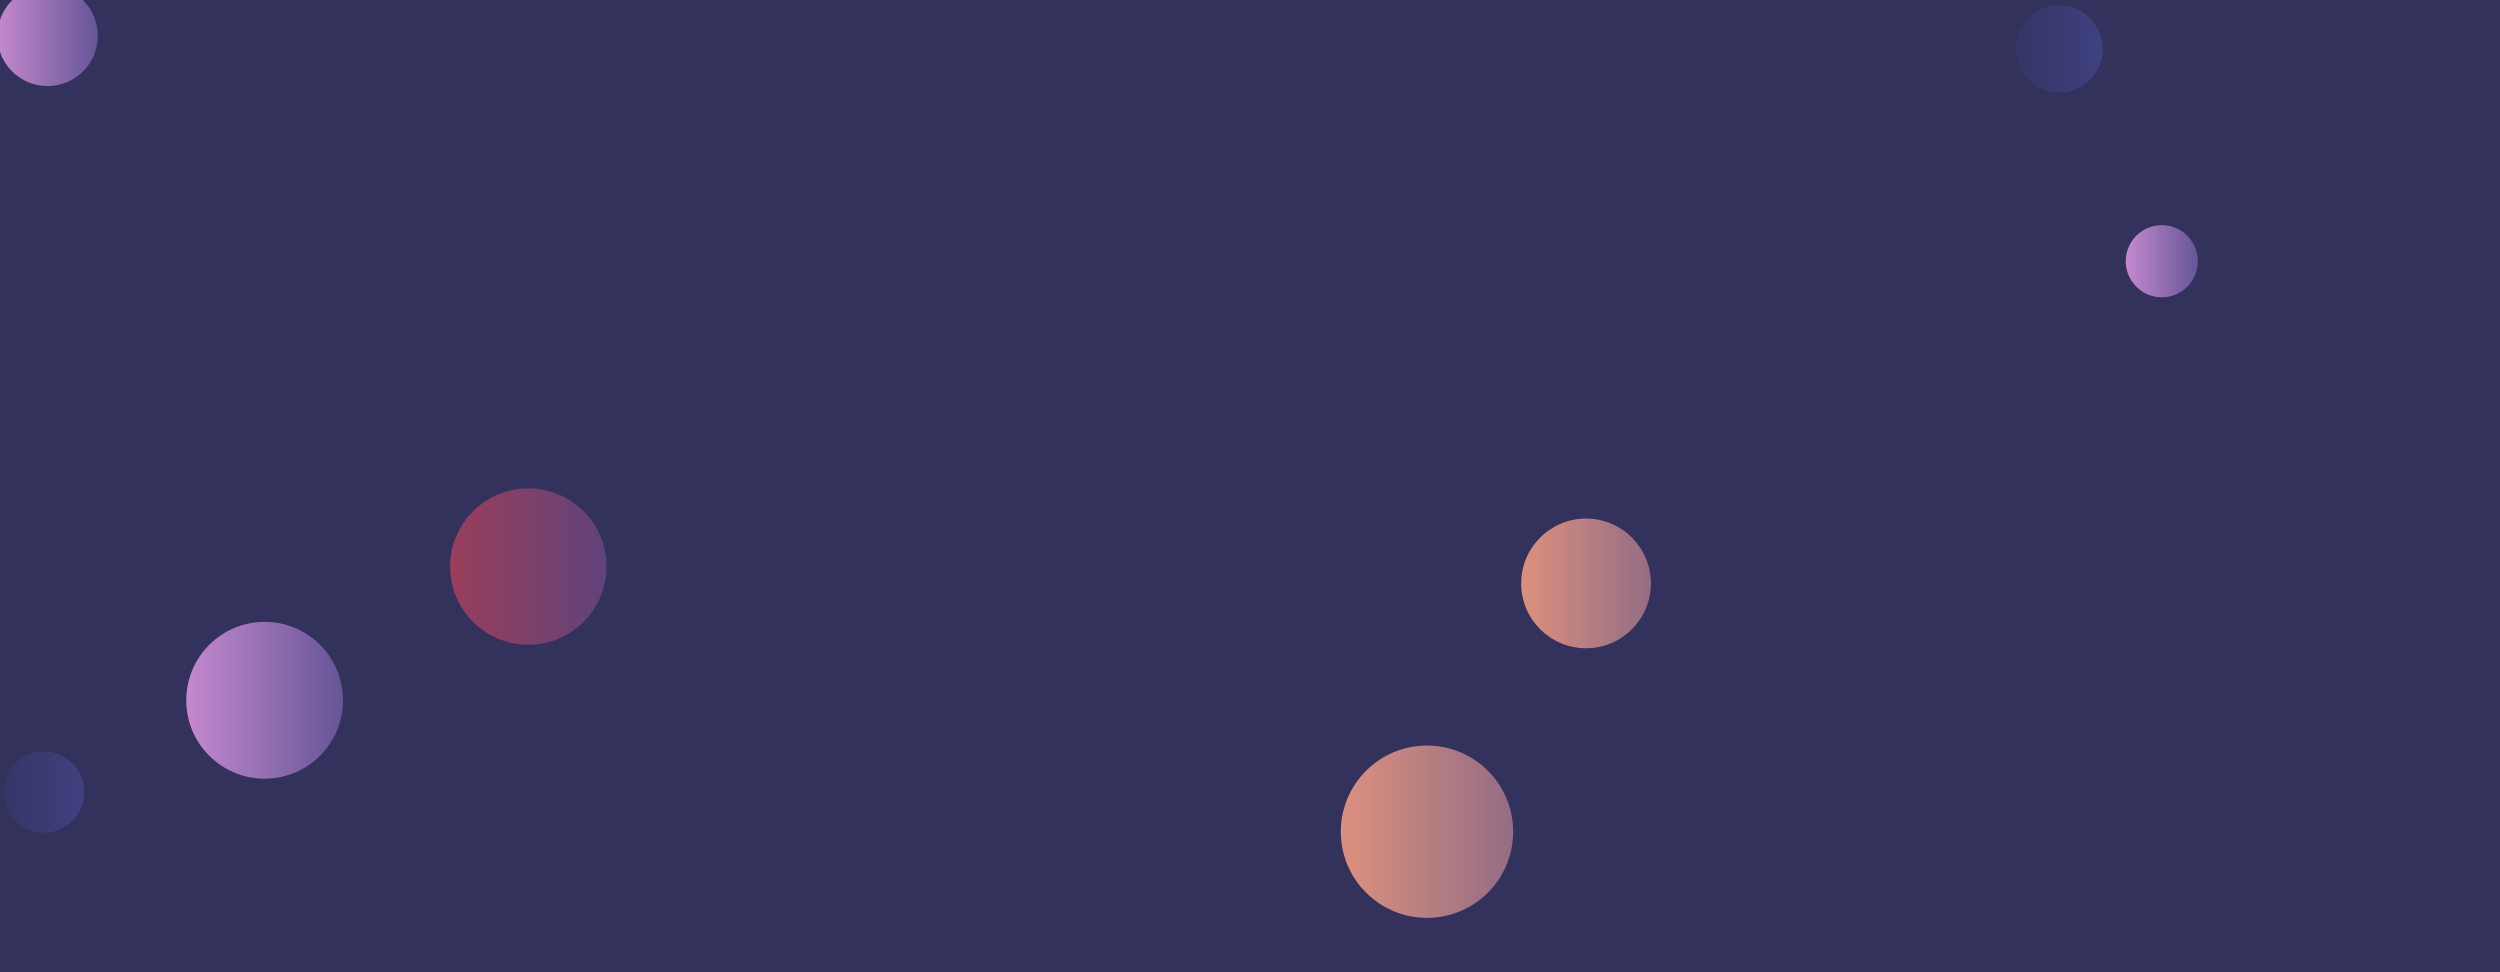 <svg xmlns="http://www.w3.org/2000/svg" version="1.1" xmlns:xlink="http://www.w3.org/1999/xlink" xmlns:svgjs="http://svgjs.com/svgjs" width="1440" height="560" preserveAspectRatio="none" viewBox="0 0 1440 560">
    <g clip-path="url(&quot;#SvgjsClipPath1036&quot;)" fill="none">
        <rect width="1440" height="560" x="0" y="0" fill="#32325d"></rect>
        <circle r="23.385" cx="25.13" cy="456.25" fill="url(#SvgjsLinearGradient1037)"></circle>
        <circle r="28.925" cx="27.41" cy="20.65" fill="url(#SvgjsLinearGradient1038)"></circle>
        <circle r="37.355" cx="913.56" cy="336.04" fill="url(#SvgjsLinearGradient1039)"></circle>
        <circle r="25.09" cx="1186.1" cy="28.18" fill="url(#SvgjsLinearGradient1040)"></circle>
        <circle r="45.16" cx="152.44" cy="403.36" fill="url(#SvgjsLinearGradient1041)"></circle>
        <circle r="20.775" cx="1245.2" cy="150.46" fill="url(#SvgjsLinearGradient1042)"></circle>
        <circle r="49.63" cx="821.94" cy="479.06" fill="url(#SvgjsLinearGradient1043)"></circle>
        <circle r="45.03" cx="304.3" cy="326.34" fill="url(#SvgjsLinearGradient1044)"></circle>
    </g>
    <defs>
        <clipPath id="SvgjsClipPath1036">
            <rect width="1440" height="560" x="0" y="0"></rect>
        </clipPath>
        <linearGradient x1="-21.64" y1="456.25" x2="71.9" y2="456.25" gradientUnits="userSpaceOnUse" id="SvgjsLinearGradient1037">
            <stop stop-color="#32325d" offset="0.1"></stop>
            <stop stop-color="#424488" offset="0.9"></stop>
        </linearGradient>
        <linearGradient x1="-30.44" y1="20.65" x2="85.26" y2="20.65" gradientUnits="userSpaceOnUse" id="SvgjsLinearGradient1038">
            <stop stop-color="#e298de" offset="0.1"></stop>
            <stop stop-color="#484687" offset="0.9"></stop>
        </linearGradient>
        <linearGradient x1="838.85" y1="336.04" x2="988.27" y2="336.04" gradientUnits="userSpaceOnUse" id="SvgjsLinearGradient1039">
            <stop stop-color="#f29b7c" offset="0.1"></stop>
            <stop stop-color="#7e6286" offset="0.9"></stop>
        </linearGradient>
        <linearGradient x1="1135.92" y1="28.18" x2="1236.28" y2="28.18" gradientUnits="userSpaceOnUse" id="SvgjsLinearGradient1040">
            <stop stop-color="#32325d" offset="0.1"></stop>
            <stop stop-color="#424488" offset="0.9"></stop>
        </linearGradient>
        <linearGradient x1="62.12" y1="403.36" x2="242.76" y2="403.36" gradientUnits="userSpaceOnUse" id="SvgjsLinearGradient1041">
            <stop stop-color="#e298de" offset="0.1"></stop>
            <stop stop-color="#484687" offset="0.9"></stop>
        </linearGradient>
        <linearGradient x1="1203.65" y1="150.46" x2="1286.75" y2="150.46" gradientUnits="userSpaceOnUse" id="SvgjsLinearGradient1042">
            <stop stop-color="#e298de" offset="0.1"></stop>
            <stop stop-color="#484687" offset="0.9"></stop>
        </linearGradient>
        <linearGradient x1="722.68" y1="479.06" x2="921.2" y2="479.06" gradientUnits="userSpaceOnUse" id="SvgjsLinearGradient1043">
            <stop stop-color="#f29b7c" offset="0.1"></stop>
            <stop stop-color="#7e6286" offset="0.9"></stop>
        </linearGradient>
        <linearGradient x1="214.24" y1="326.34" x2="394.36" y2="326.34" gradientUnits="userSpaceOnUse" id="SvgjsLinearGradient1044">
            <stop stop-color="#ab3c51" offset="0.1"></stop>
            <stop stop-color="#4f4484" offset="0.9"></stop>
        </linearGradient>
    </defs>
</svg>
